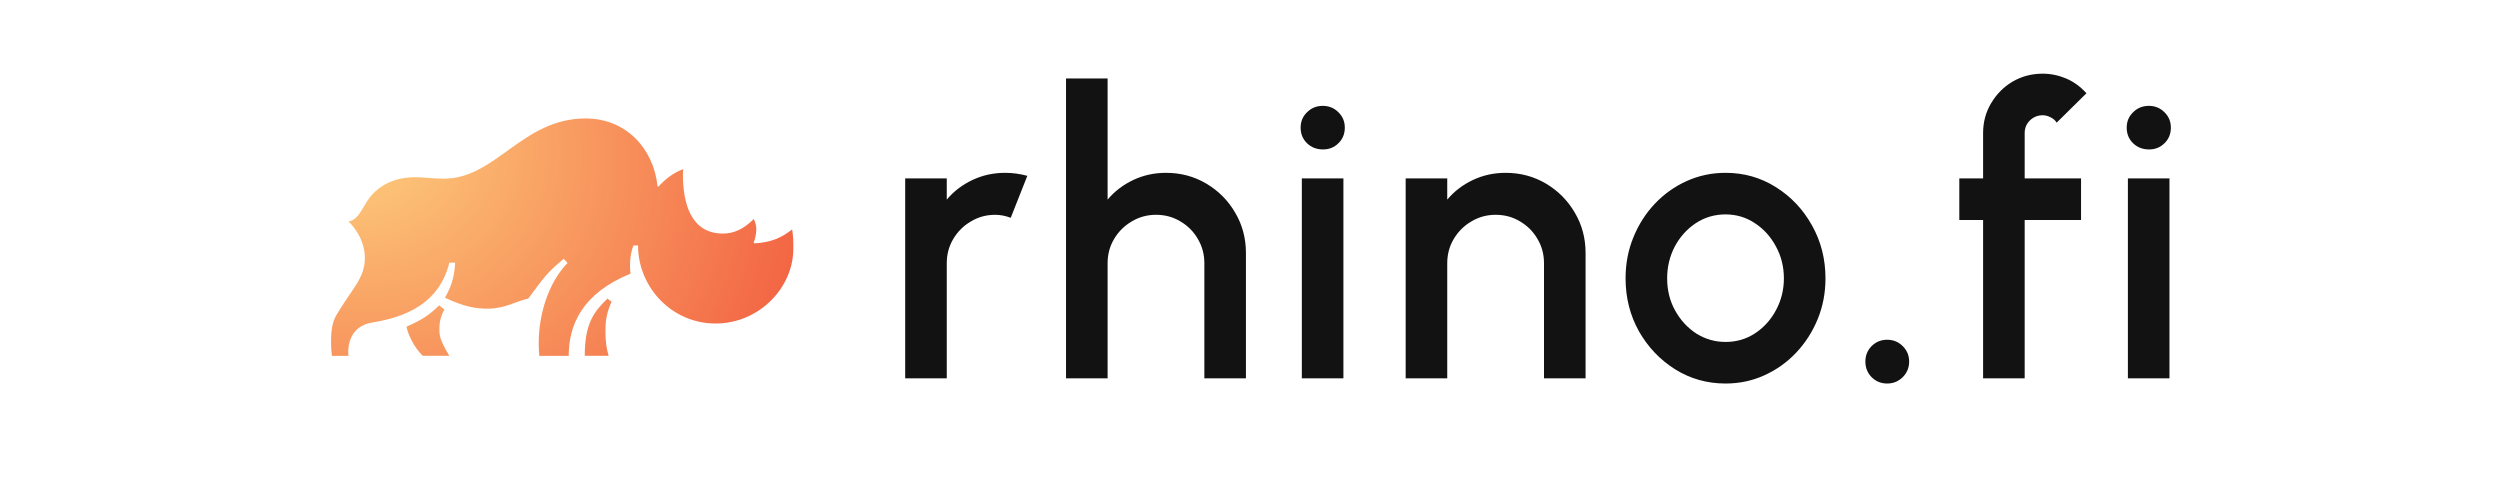 <svg width="209" height="40" viewBox="0 0 509 129" fill="none" xmlns="http://www.w3.org/2000/svg">
<path d="M112.442 62.977C115.427 62.977 118.175 61.616 120.687 59.053C121.187 59.953 121.431 60.977 121.394 62.011C121.35 63.164 121.111 64.3 120.687 65.37L120.846 65.61C125.554 65.37 128.304 64.012 131.054 61.852C131.368 63.855 131.368 64.745 131.368 67.143C131.368 77.389 122.337 87.22 110.396 87.22C98.625 87.22 89.508 77.461 89.508 66.181H88.252C87.467 68.342 87.152 70.661 87.467 73.781C74.353 79.141 70.819 87.7 70.819 95.938H62.892C62.474 91.503 62.873 87.026 64.069 82.74C65.09 79.141 66.976 74.5 70.509 70.901L69.488 69.781C64.78 73.622 63.99 75.06 59.907 80.499C56.532 81.221 53.701 83.22 48.913 83.22C45.851 83.22 42.632 82.74 37.449 80.26C38.947 77.62 39.962 75.222 40.197 70.823H38.626C35.487 83.861 23.078 86.019 17.739 86.981C13.031 87.781 11.379 91.38 11.379 94.898C11.371 95.247 11.397 95.595 11.456 95.938H6.972C6.815 94.772 6.736 93.597 6.737 92.42C6.737 89.86 6.893 87.299 8.072 85.141C12.322 77.855 15.854 75.135 15.854 69.541C15.854 63.781 11.691 59.949 11.456 59.702C13.891 59.295 14.756 56.897 16.404 54.337C20.016 48.656 26.062 47.778 29.203 47.778C32.266 47.778 34.072 48.177 37.135 48.177C51.191 48.177 58.259 31.938 75.378 31.938C86.215 31.938 93.675 39.939 94.773 50.25L95.008 50.331C96.423 48.73 98.861 46.57 101.683 45.611C101.683 46.012 101.606 46.483 101.606 46.971C101.606 54.656 103.648 62.977 112.442 62.977ZM38.626 95.932H31.48C29.047 93.612 27.476 90.094 27.082 88.084C31.48 86.165 33.445 84.724 35.878 82.324L37.293 83.445C36.4 85.025 35.938 86.82 35.957 88.644C35.957 90.412 35.957 91.452 38.626 95.932ZM81.582 95.932H75.142C75.142 87.133 77.655 84.014 81.267 80.493L82.367 81.365C80.869 84.724 80.717 87.044 80.717 89.285C80.717 92.173 81.032 94.092 81.582 95.932Z" fill="url(#paint0_radial_616_25700)"/>
<path d="M161.535 102V48.105H172.745V53.818C174.613 51.59 176.913 49.83 179.643 48.536C182.374 47.243 185.32 46.596 188.482 46.596C190.494 46.596 192.488 46.866 194.464 47.405L189.991 58.722C188.59 58.184 187.189 57.914 185.787 57.914C183.416 57.914 181.242 58.507 179.266 59.693C177.29 60.842 175.709 62.405 174.523 64.382C173.338 66.358 172.745 68.549 172.745 70.957V102H161.535ZM253.404 68.208V102H242.194V70.957C242.194 68.549 241.601 66.358 240.415 64.382C239.266 62.405 237.703 60.842 235.727 59.693C233.786 58.507 231.595 57.914 229.151 57.914C226.78 57.914 224.606 58.507 222.63 59.693C220.654 60.842 219.073 62.405 217.887 64.382C216.702 66.358 216.109 68.549 216.109 70.957V102H204.899V21.158H216.109V53.818C217.977 51.59 220.277 49.83 223.007 48.536C225.738 47.243 228.684 46.596 231.846 46.596C235.834 46.596 239.463 47.566 242.733 49.507C246.003 51.447 248.59 54.052 250.494 57.321C252.434 60.591 253.404 64.22 253.404 68.208ZM268.474 48.105H279.684V102H268.474V48.105ZM274.186 40.291C272.462 40.291 271.025 39.734 269.875 38.62C268.725 37.506 268.15 36.105 268.15 34.416C268.15 32.763 268.725 31.38 269.875 30.266C271.025 29.116 272.444 28.541 274.133 28.541C275.785 28.541 277.187 29.116 278.336 30.266C279.486 31.38 280.061 32.763 280.061 34.416C280.061 36.105 279.486 37.506 278.336 38.62C277.223 39.734 275.839 40.291 274.186 40.291ZM344.975 68.208V102H333.765V70.957C333.765 68.549 333.172 66.358 331.986 64.382C330.836 62.405 329.273 60.842 327.297 59.693C325.357 58.507 323.165 57.914 320.722 57.914C318.351 57.914 316.177 58.507 314.201 59.693C312.225 60.842 310.644 62.405 309.458 64.382C308.272 66.358 307.679 68.549 307.679 70.957V102H296.469V48.105H307.679V53.818C309.548 51.59 311.847 49.83 314.578 48.536C317.309 47.243 320.255 46.596 323.417 46.596C327.405 46.596 331.034 47.566 334.303 49.507C337.573 51.447 340.16 54.052 342.064 57.321C344.005 60.591 344.975 64.22 344.975 68.208ZM382.705 103.401C377.747 103.401 373.22 102.126 369.124 99.575C365.064 97.024 361.812 93.61 359.369 89.335C356.961 85.023 355.758 80.263 355.758 75.053C355.758 71.1 356.458 67.418 357.86 64.004C359.261 60.555 361.183 57.537 363.626 54.95C366.106 52.327 368.98 50.279 372.25 48.806C375.519 47.333 379.004 46.596 382.705 46.596C387.663 46.596 392.173 47.872 396.233 50.423C400.329 52.974 403.58 56.405 405.988 60.717C408.431 65.028 409.653 69.807 409.653 75.053C409.653 78.969 408.952 82.634 407.551 86.047C406.149 89.46 404.209 92.479 401.73 95.102C399.287 97.688 396.43 99.719 393.161 101.192C389.927 102.665 386.442 103.401 382.705 103.401ZM382.705 92.191C385.687 92.191 388.364 91.401 390.735 89.82C393.107 88.239 394.975 86.155 396.341 83.568C397.742 80.945 398.442 78.107 398.442 75.053C398.442 71.927 397.724 69.052 396.287 66.43C394.885 63.807 392.999 61.723 390.628 60.178C388.256 58.597 385.615 57.806 382.705 57.806C379.759 57.806 377.082 58.597 374.675 60.178C372.303 61.759 370.417 63.861 369.016 66.483C367.651 69.106 366.968 71.963 366.968 75.053C366.968 78.25 367.686 81.143 369.124 83.73C370.561 86.317 372.465 88.383 374.837 89.928C377.244 91.437 379.867 92.191 382.705 92.191ZM426.285 103.401C424.632 103.401 423.231 102.826 422.081 101.677C420.967 100.527 420.41 99.126 420.41 97.473C420.41 95.856 420.967 94.473 422.081 93.323C423.231 92.173 424.632 91.598 426.285 91.598C427.938 91.598 429.339 92.173 430.489 93.323C431.639 94.473 432.213 95.856 432.213 97.473C432.213 99.126 431.639 100.527 430.489 101.677C429.339 102.826 427.938 103.401 426.285 103.401ZM463.36 35.871V48.105H478.559V59.315H463.36V102H452.15V59.315H445.737V48.105H452.15V35.871C452.15 32.925 452.869 30.248 454.306 27.841C455.743 25.398 457.665 23.457 460.073 22.02C462.516 20.583 465.229 19.864 468.211 19.864C470.367 19.864 472.469 20.296 474.517 21.158C476.565 22.02 478.397 23.35 480.014 25.146L471.983 33.069C471.588 32.422 471.031 31.937 470.313 31.613C469.63 31.254 468.929 31.075 468.211 31.075C466.881 31.075 465.732 31.542 464.762 32.476C463.827 33.41 463.36 34.542 463.36 35.871ZM491.189 48.105H502.399V102H491.189V48.105ZM496.902 40.291C495.178 40.291 493.74 39.734 492.591 38.62C491.441 37.506 490.866 36.105 490.866 34.416C490.866 32.763 491.441 31.38 492.591 30.266C493.74 29.116 495.16 28.541 496.848 28.541C498.501 28.541 499.902 29.116 501.052 30.266C502.202 31.38 502.777 32.763 502.777 34.416C502.777 36.105 502.202 37.506 501.052 38.62C499.938 39.734 498.555 40.291 496.902 40.291Z" fill="#121212"/>
<defs>
<radialGradient id="paint0_radial_616_25700" cx="0" cy="0" r="1" gradientUnits="userSpaceOnUse" gradientTransform="translate(6.737 31.938) rotate(27.181) scale(140.104 113.865)">
<stop stop-color="#FED681"/>
<stop offset="1" stop-color="#F25E40"/>
</radialGradient>
</defs>
</svg>
